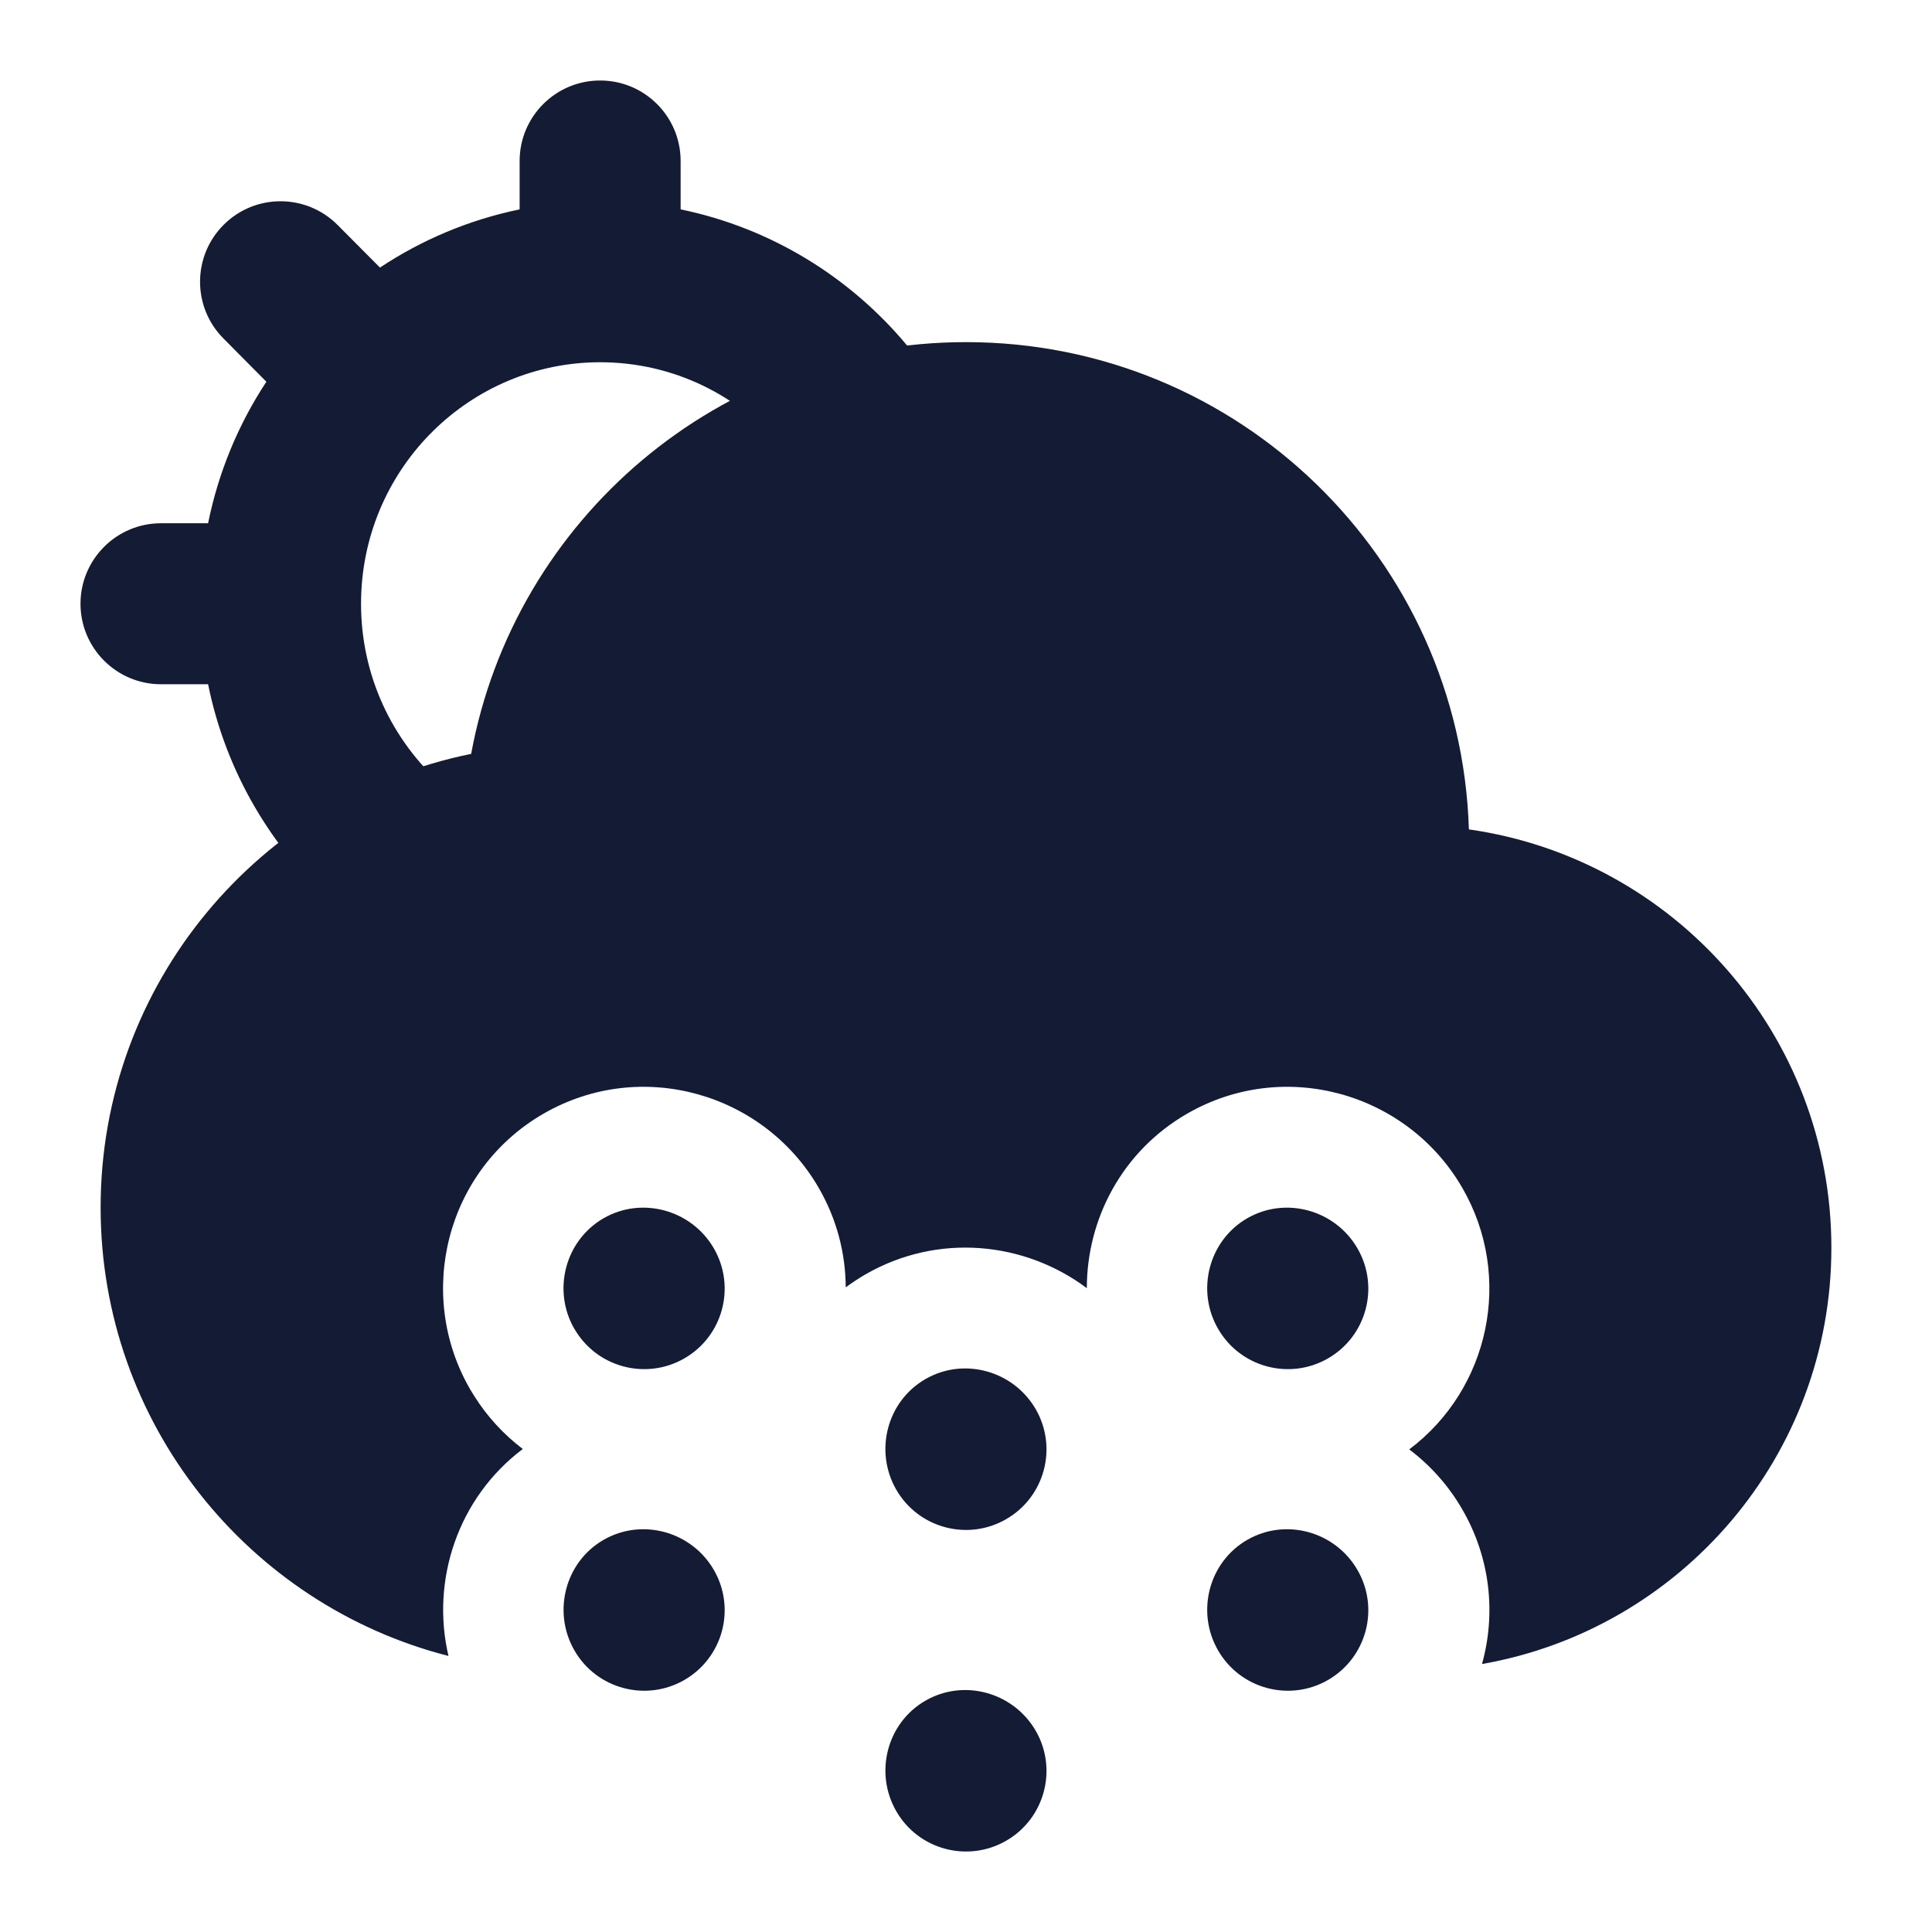 <svg width="24" height="24" viewBox="0 0 24 24" fill="none" xmlns="http://www.w3.org/2000/svg">
<path fill-rule="evenodd" clip-rule="evenodd" d="M7.455 1C8.008 1 8.455 1.448 8.455 2V2.601C9.578 2.832 10.563 3.444 11.269 4.293C11.622 4.718 11.564 5.348 11.139 5.701C10.715 6.055 10.084 5.997 9.731 5.572C9.184 4.914 8.367 4.5 7.455 4.5C6.648 4.5 5.913 4.827 5.376 5.358C5.368 5.366 5.361 5.374 5.353 5.382C5.348 5.386 5.344 5.39 5.34 5.394C4.812 5.935 4.485 6.677 4.485 7.5C4.485 8.399 4.875 9.202 5.494 9.753C5.906 10.12 5.944 10.752 5.577 11.165C5.21 11.577 4.577 11.614 4.165 11.247C3.372 10.542 2.804 9.584 2.585 8.5H2C1.448 8.5 1 8.052 1 7.5C1 6.948 1.448 6.5 2 6.5H2.585C2.714 5.862 2.963 5.267 3.309 4.742L2.775 4.204C2.386 3.812 2.389 3.179 2.781 2.79C3.173 2.401 3.806 2.404 4.195 2.796L4.72 3.324C5.238 2.98 5.825 2.731 6.455 2.601V2C6.455 1.448 6.903 1 7.455 1Z" fill="#141B34"/>
<path fill-rule="evenodd" clip-rule="evenodd" d="M7.497 15.134C7.975 14.858 8.592 15.03 8.868 15.508C9.144 15.986 8.981 16.598 8.502 16.874C8.024 17.15 7.412 16.986 7.136 16.508L7.135 16.508C6.859 16.03 7.019 15.411 7.497 15.134ZM15.493 15.134C15.971 14.858 16.587 15.03 16.863 15.508C17.14 15.986 16.976 16.598 16.498 16.874C16.02 17.15 15.408 16.986 15.132 16.508C14.855 16.03 15.015 15.411 15.493 15.134ZM11.495 17.132C11.973 16.855 12.589 17.027 12.866 17.505C13.142 17.983 12.978 18.595 12.5 18.871C12.022 19.148 11.41 18.984 11.134 18.506C10.858 18.027 11.017 17.408 11.495 17.132ZM7.497 19.129C7.975 18.853 8.592 19.024 8.868 19.503C9.144 19.981 8.981 20.592 8.502 20.869C8.024 21.145 7.412 20.981 7.136 20.503C6.86 20.025 7.019 19.405 7.497 19.129ZM15.493 19.129C15.971 18.853 16.587 19.024 16.863 19.503C17.14 19.981 16.976 20.592 16.498 20.869C16.02 21.145 15.408 20.981 15.132 20.503C14.855 20.025 15.015 19.405 15.493 19.129ZM11.495 21.127C11.973 20.85 12.589 21.022 12.866 21.5C13.142 21.978 12.978 22.59 12.5 22.866C12.022 23.142 11.41 22.979 11.134 22.5C10.858 22.022 11.017 21.403 11.495 21.127Z" fill="#141B34"/>
<path d="M1.25 15C1.25 12.217 3.227 9.896 5.853 9.365C6.387 6.455 8.936 4.25 12 4.25C15.386 4.25 18.143 6.942 18.247 10.303C20.793 10.665 22.75 12.854 22.75 15.5C22.75 18.089 20.876 20.24 18.41 20.671C18.584 20.047 18.516 19.357 18.166 18.752C17.994 18.453 17.767 18.202 17.506 18.005C18.502 17.256 18.805 15.864 18.166 14.757C17.484 13.576 15.957 13.136 14.746 13.835C13.939 14.301 13.501 15.143 13.501 16.002C12.728 15.423 11.65 15.312 10.749 15.832C10.664 15.882 10.583 15.935 10.506 15.992C10.504 15.572 10.396 15.146 10.171 14.757C9.489 13.576 7.961 13.136 6.751 13.835C5.543 14.533 5.156 16.075 5.84 17.258C5.855 17.284 5.871 17.31 5.887 17.335C6.052 17.599 6.259 17.821 6.494 18C5.69 18.606 5.35 19.627 5.571 20.571C3.087 19.936 1.25 17.682 1.25 15Z" fill="#141B34"/>
</svg>
